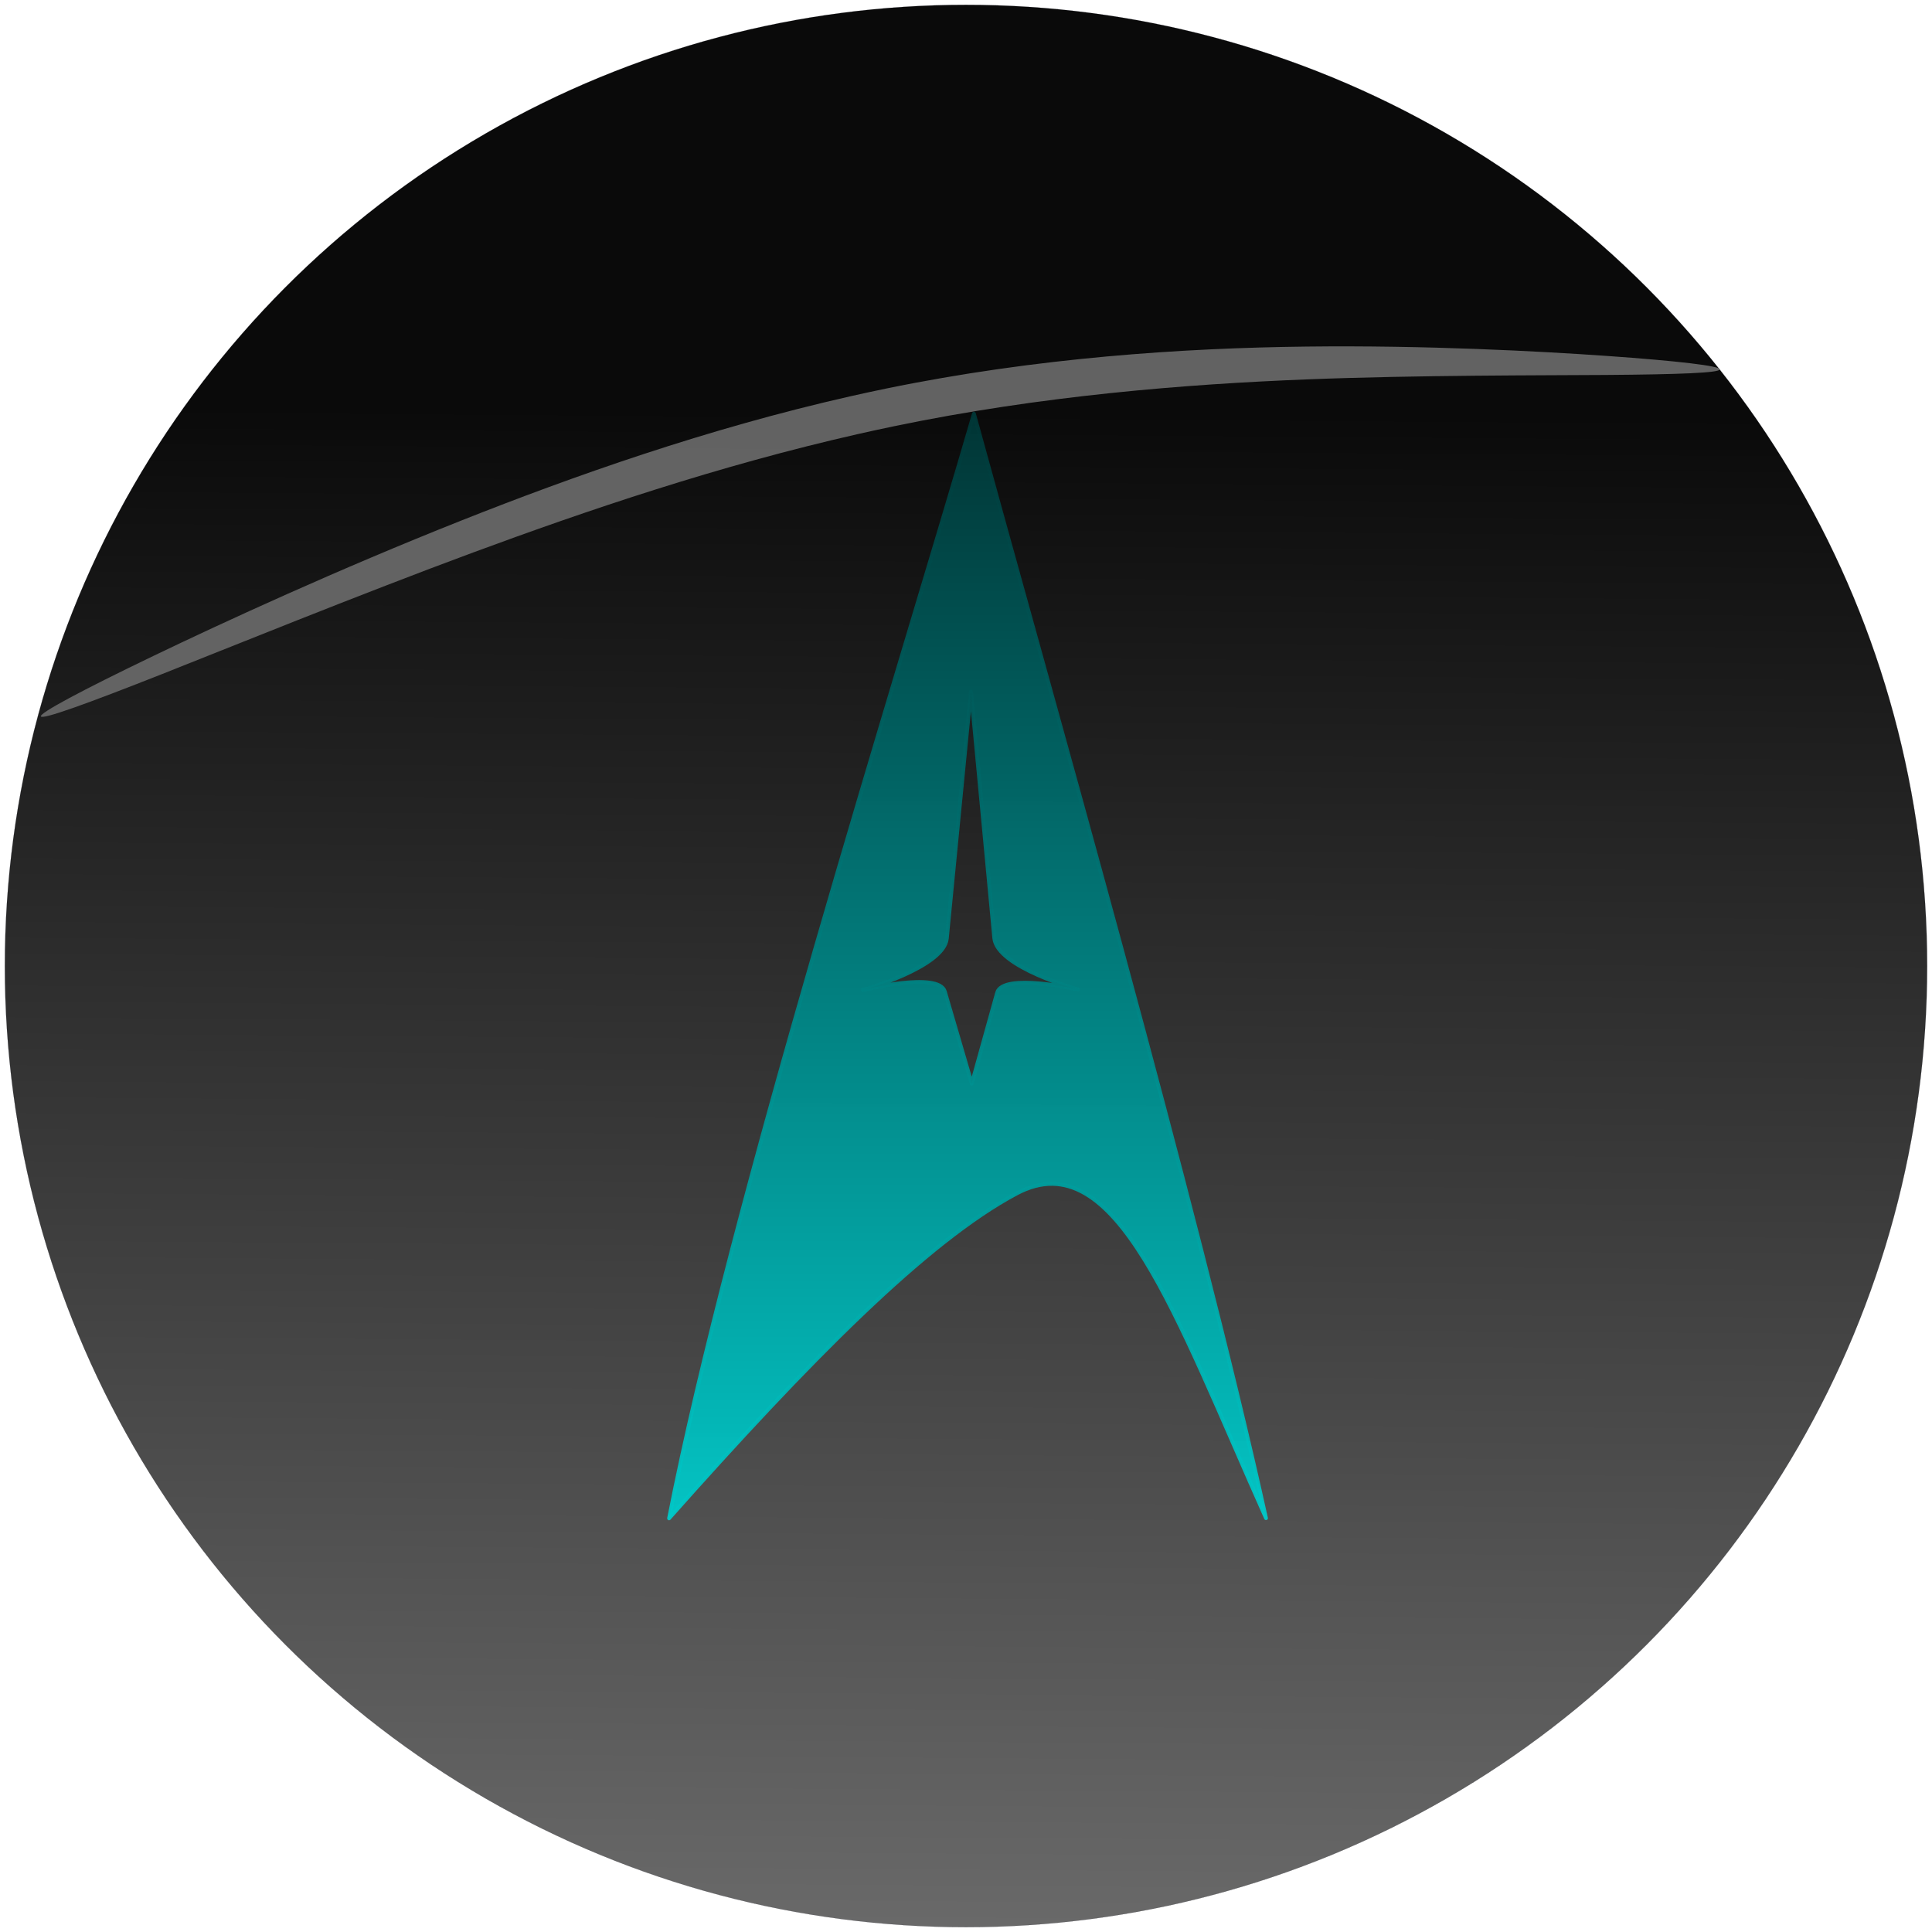 <?xml version="1.0" encoding="UTF-8" standalone="no"?>
<svg
   xmlns:dc="http://purl.org/dc/elements/1.1/"
   xmlns:cc="http://creativecommons.org/ns#"
   xmlns:rdf="http://www.w3.org/1999/02/22-rdf-syntax-ns#"
   xmlns:svg="http://www.w3.org/2000/svg"
   xmlns="http://www.w3.org/2000/svg"
   xmlns:xlink="http://www.w3.org/1999/xlink"
   xmlns:sodipodi="http://sodipodi.sourceforge.net/DTD/sodipodi-0.dtd"
   xmlns:inkscape="http://www.inkscape.org/namespaces/inkscape"
   viewBox="90 60 804 804"
   sodipodi:docname="REACH-Orb.svg"
   inkscape:output_extension="org.inkscape.output.svg.inkscape"
   version="1.1"
   id="svg3684"
   inkscape:version="0.92.1 r15371"
   inkscape:export-filename="F:\Code Projects\REACH\img\REACH-Orb_res_48.png"
   inkscape:export-xdpi="5.7313433"
   inkscape:export-ydpi="5.7313433">
  <title
     id="title4500">REACH Logo</title>
  <defs
     id="defs3688">
    <linearGradient
       inkscape:collect="always"
       id="linearGradient4589">
      <stop
         style="stop-color:#000000;stop-opacity:1"
         offset="0"
         id="stop4585" />
      <stop
         style="stop-color:#00ffff;stop-opacity:0.99"
         offset="1"
         id="stop4587" />
    </linearGradient>
    <linearGradient
       inkscape:collect="always"
       id="linearGradient5116">
      <stop
         style="stop-color:#000000;stop-opacity:1;"
         offset="0"
         id="stop5112" />
      <stop
         style="stop-color:#000000;stop-opacity:0;"
         offset="1"
         id="stop5114" />
    </linearGradient>
    <linearGradient
       inkscape:collect="always"
       id="linearGradient5088">
      <stop
         style="stop-color:#00ffff;stop-opacity:0.99"
         offset="0"
         id="stop5084" />
      <stop
         style="stop-color:#000000;stop-opacity:1"
         offset="1"
         id="stop5086" />
    </linearGradient>
    <inkscape:path-effect
       effect="skeletal"
       id="path-effect3789"
       is_visible="true"
       pattern="m -8.708,28.72 c 0,-2.76 2.24,-5 5,-5 2.76,0 5,2.24 5,5 0,2.76 -2.24,5 -5,5 -2.76,0 -5,-2.24 -5,-5 z"
       copytype="single_stretched"
       prop_scale="1.603"
       scale_y_rel="false"
       spacing="0"
       normal_offset="0"
       tang_offset="0"
       prop_units="false"
       vertical_pattern="false"
       fuse_tolerance="0" />
    <inkscape:path-effect
       effect="bspline"
       id="path-effect3787"
       is_visible="true"
       weight="33.333"
       steps="2"
       helper_size="0"
       apply_no_weight="true"
       apply_with_weight="true"
       only_selected="false" />
    <linearGradient
       inkscape:collect="always"
       xlink:href="#linearGradient5088"
       id="linearGradient5092"
       gradientUnits="userSpaceOnUse"
       x1="308.007"
       y1="925.807"
       x2="308.007"
       y2="-141.886"
       gradientTransform="matrix(0.822,0,0,0.749,239.361,168.328)" />
    <linearGradient
       inkscape:collect="always"
       xlink:href="#linearGradient4589"
       id="linearGradient4591"
       x1="308.006"
       y1="-128.255"
       x2="308.006"
       y2="922.14"
       gradientUnits="userSpaceOnUse"
       gradientTransform="matrix(0.822,0,0,0.762,239.369,159.698)" />
    <linearGradient
       inkscape:collect="always"
       xlink:href="#linearGradient5116"
       id="linearGradient4518"
       gradientUnits="userSpaceOnUse"
       gradientTransform="matrix(0.505,0,0,0.505,46.544,264.743)"
       x1="887.234"
       y1="-64.547"
       x2="863.496"
       y2="3152.372" />
  </defs>
  <sodipodi:namedview
     pagecolor="#ffffff"
     bordercolor="#666666"
     borderopacity="1"
     objecttolerance="10"
     gridtolerance="10"
     guidetolerance="10"
     inkscape:pageopacity="0"
     inkscape:pageshadow="2"
     inkscape:window-width="1298"
     inkscape:window-height="746"
     id="namedview3686"
     showgrid="false"
     inkscape:snap-bbox="false"
     inkscape:snap-global="true"
     inkscape:snap-bbox-edge-midpoints="true"
     inkscape:bbox-nodes="true"
     inkscape:bbox-paths="true"
     inkscape:snap-bbox-midpoints="true"
     inkscape:object-paths="true"
     inkscape:snap-intersection-paths="true"
     inkscape:snap-smooth-nodes="true"
     inkscape:snap-midpoints="true"
     inkscape:snap-object-midpoints="true"
     inkscape:snap-center="true"
     inkscape:snap-text-baseline="true"
     inkscape:snap-page="true"
     inkscape:zoom="0.5"
     inkscape:cx="769.75357"
     inkscape:cy="404.92672"
     inkscape:window-x="-8"
     inkscape:window-y="-8"
     inkscape:window-maximized="1"
     inkscape:current-layer="svg3684"
     units="px"
     fit-margin-top="2"
     fit-margin-left="2"
     fit-margin-bottom="2"
     fit-margin-right="1.8"
     inkscape:pagecheckerboard="true"
     borderlayer="false" />
  <rect
     style="fill:#999999;stroke:#000000;stroke-width:0.037;opacity:0.96"
     id="rect3794"
     width="0"
     height="0"
     x="92.026"
     y="839.437" />
  <circle
     style="opacity:0.96;fill:url(#linearGradient4518);fill-opacity:1;fill-rule:evenodd;stroke:#00000d;stroke-width:0.044;stroke-linecap:round;stroke-linejoin:round;stroke-miterlimit:4;stroke-dasharray:none;stroke-opacity:1"
     id="path4502"
     cx="492"
     cy="462"
     r="399.978" />
  <path
     style="opacity:0.96;fill:#666666;fill-opacity:1;stroke:none;stroke-width:1.601px;stroke-linecap:butt;stroke-linejoin:miter;stroke-opacity:1"
     d="m 805.714,213.701 c -0.053,1.486 -17.288,2.108 -47.391,2.339 -24.725,0.189 -78.406,0.028 -124.334,1.836 -50.428,1.989 -110.492,6.731 -171.967,19.511 -4.855,1.007 -9.724,2.062 -14.609,3.166 -58.327,13.175 -113.879,32.132 -160.415,49.329 -47.074,17.404 -104.379,40.7 -129.467,50.601 -31.487,12.426 -49.888,19.084 -50.525,17.641 -0.603,-1.367 16.632,-10.65 47.168,-25.323 28.616,-13.751 76.295,-35.738 127.751,-56.156 46.556,-18.481 102.356,-38.246 161.955,-51.726 4.979,-1.126 9.946,-2.2 14.9,-3.221 62.919,-12.932 123.814,-16.871 174.862,-17.469 49.755,-0.587 96.941,1.921 124.93,3.884 30.065,2.109 47.193,4.193 47.143,5.587 z"
     id="path3785"
     inkscape:connector-curvature="0"
     inkscape:path-effect="#path-effect3787;#path-effect3789"
     inkscape:original-d="m 805.71445,213.70075 c 0,0 -228.86099,-8.22971 -343.29498,-12.34314 -118.4716,52.25489 -236.93972,104.50881 -355.41364,156.76584"
     sodipodi:nodetypes="ccc" />
  <path
     d="M 495.295,232.142 C 462.818,343.73 394.094,560.754 368.432,691.858 426.346,626.623 475.68,576.506 513.127,556.643 554.47,534.709 578.959,607.102 616.85,691.785 587.805,560.209 526.464,345.864 495.295,232.142 Z m -1.23,115.562 9.692,102.674 c 1.164,12.186 34.801,21.362 34.801,21.362 0,0 -31.255,-7.094 -33.606,1.363 l -10.54,37.822 v 0 0 l -11.214,-38.299 c -2.506,-8.563 -34.103,-0.629 -34.103,-0.629 0,0 33.766,-9.501 34.931,-21.43 z"
     style="opacity:0.96;fill:url(#linearGradient5092);fill-opacity:1;fill-rule:evenodd;stroke:url(#linearGradient4591);stroke-width:1.583;stroke-linecap:butt;stroke-linejoin:round;stroke-miterlimit:4;stroke-dasharray:none;stroke-opacity:1"
     id="path3682"
     inkscape:connector-curvature="0"
     sodipodi:nodetypes="ccscccscscccscsc" />
</svg>
